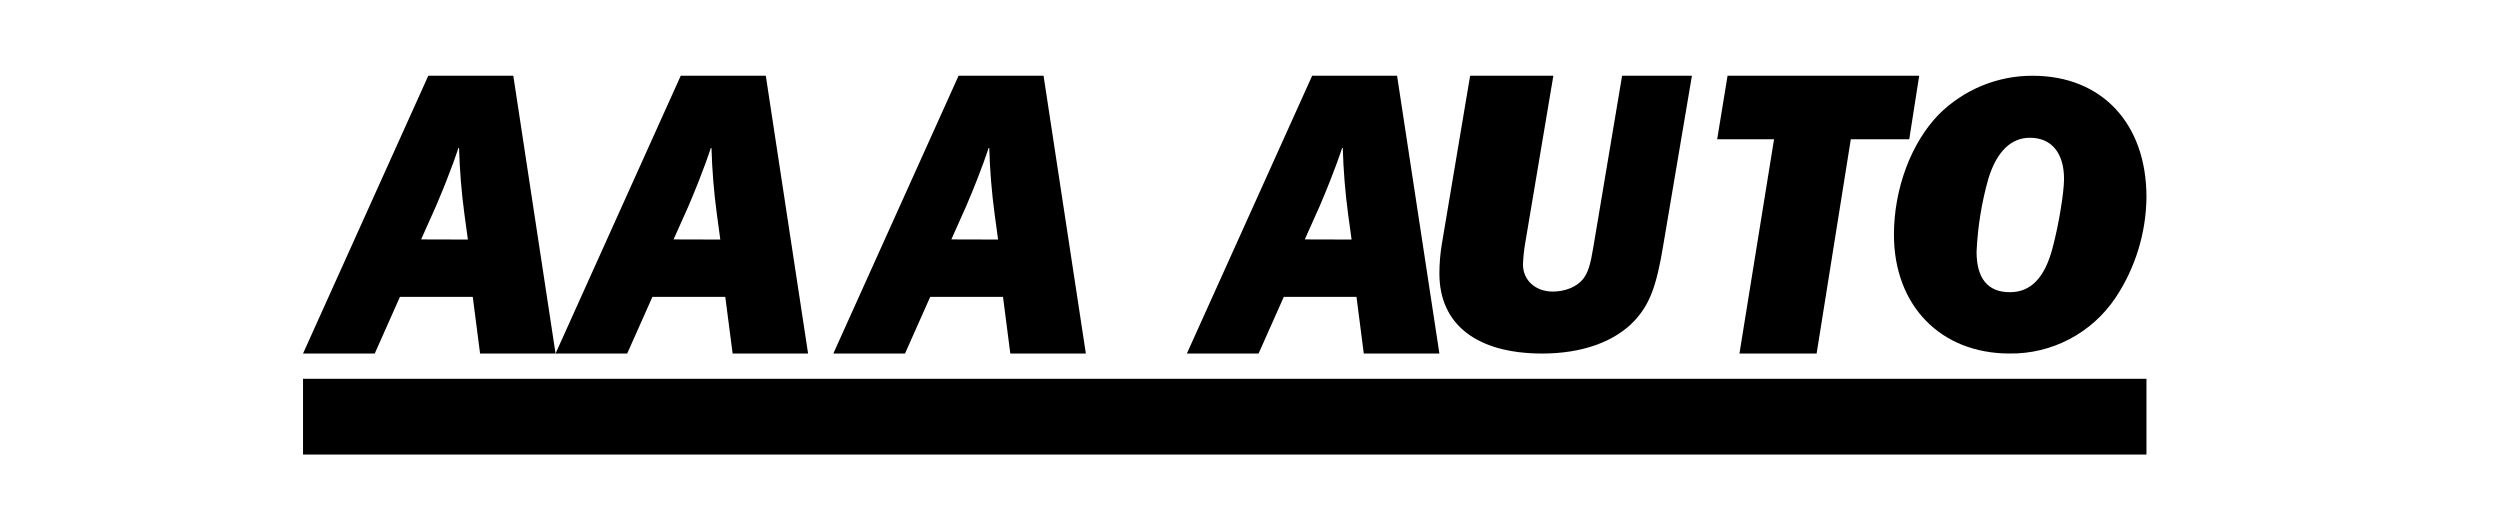 <svg width="99" height="20" viewBox="0 0 99 20" fill="none" xmlns="http://www.w3.org/2000/svg">
<path fill-rule="evenodd" clip-rule="evenodd" d="M65.873 9.663C65.596 11.368 65.321 12.051 64.727 12.7C63.93 13.545 62.633 14 61.074 14C58.477 14 57 12.846 57 10.832C57 10.44 57.033 10.049 57.097 9.663L58.217 3H61.513L60.392 9.663C60.348 9.931 60.32 10.202 60.31 10.474C60.31 11.107 60.816 11.546 61.491 11.546C61.994 11.546 62.464 11.351 62.708 11.027C62.887 10.783 62.985 10.474 63.098 9.776L64.235 3H67L65.873 9.663Z" fill="black"/>
<path fill-rule="evenodd" clip-rule="evenodd" d="M71.938 14H68.882L70.252 5.516H68L68.411 3H76L75.606 5.516H73.292L71.938 14Z" fill="black"/>
<path fill-rule="evenodd" clip-rule="evenodd" d="M85 7.805C84.986 9.224 84.561 10.608 83.778 11.787C83.315 12.478 82.688 13.042 81.955 13.428C81.222 13.814 80.404 14.011 79.577 13.999C76.849 13.999 75 12.101 75 9.293C75 7.487 75.674 5.668 76.771 4.537C77.262 4.046 77.844 3.658 78.484 3.394C79.125 3.13 79.81 2.996 80.502 3C83.229 3.003 85 4.886 85 7.805ZM78.747 7.05C78.475 8.001 78.316 8.981 78.272 9.97C78.272 11.021 78.712 11.571 79.59 11.571C80.42 11.571 80.969 11.005 81.282 9.819C81.533 8.877 81.736 7.606 81.736 7.087C81.736 6.052 81.234 5.456 80.388 5.456C79.64 5.451 79.076 6.001 78.747 7.05Z" fill="black"/>
<path d="M85 15H12V18H85V15Z" fill="black"/>
<path fill-rule="evenodd" clip-rule="evenodd" d="M20.327 3H16.96L12 14H14.84L15.838 11.755H18.721L19.011 14H22L20.327 3ZM16.676 9.481L17.274 8.142C17.901 6.672 18.148 5.872 18.148 5.872C18.148 5.872 18.148 5.857 18.163 5.857C18.166 5.857 18.17 5.859 18.173 5.861C18.176 5.864 18.178 5.868 18.179 5.872C18.204 6.737 18.274 7.601 18.388 8.458L18.528 9.486L16.676 9.481Z" fill="black"/>
<path fill-rule="evenodd" clip-rule="evenodd" d="M30.322 3H26.957L22 14H24.837L25.836 11.755H28.721L29.012 14H32L30.326 3H30.322ZM26.673 9.481L27.272 8.142C27.897 6.672 28.144 5.872 28.144 5.872C28.145 5.868 28.147 5.865 28.15 5.862C28.153 5.859 28.157 5.857 28.16 5.857C28.164 5.857 28.168 5.859 28.171 5.862C28.174 5.864 28.175 5.868 28.175 5.872C28.2 6.737 28.27 7.601 28.385 8.458L28.524 9.486L26.673 9.481Z" fill="black"/>
<path fill-rule="evenodd" clip-rule="evenodd" d="M41.325 3H37.959L33 14H35.839L36.837 11.755H39.719L40.008 14H43L41.325 3ZM37.673 9.481L38.271 8.142C38.897 6.672 39.144 5.872 39.144 5.872C39.144 5.872 39.144 5.857 39.16 5.857C39.164 5.857 39.168 5.859 39.171 5.862C39.173 5.864 39.175 5.868 39.175 5.872C39.2 6.737 39.27 7.601 39.385 8.458L39.524 9.486L37.673 9.481Z" fill="black"/>
<path fill-rule="evenodd" clip-rule="evenodd" d="M55.322 3H51.961L47 14H49.84L50.839 11.755H53.717L54.006 14H57L55.324 3H55.322ZM51.67 9.481L52.268 8.142C52.896 6.672 53.143 5.872 53.143 5.872C53.143 5.872 53.143 5.857 53.157 5.857C53.161 5.857 53.165 5.859 53.168 5.861C53.171 5.864 53.173 5.868 53.174 5.872C53.199 6.737 53.268 7.601 53.382 8.458L53.523 9.486L51.67 9.481Z" fill="black"/>
</svg>
